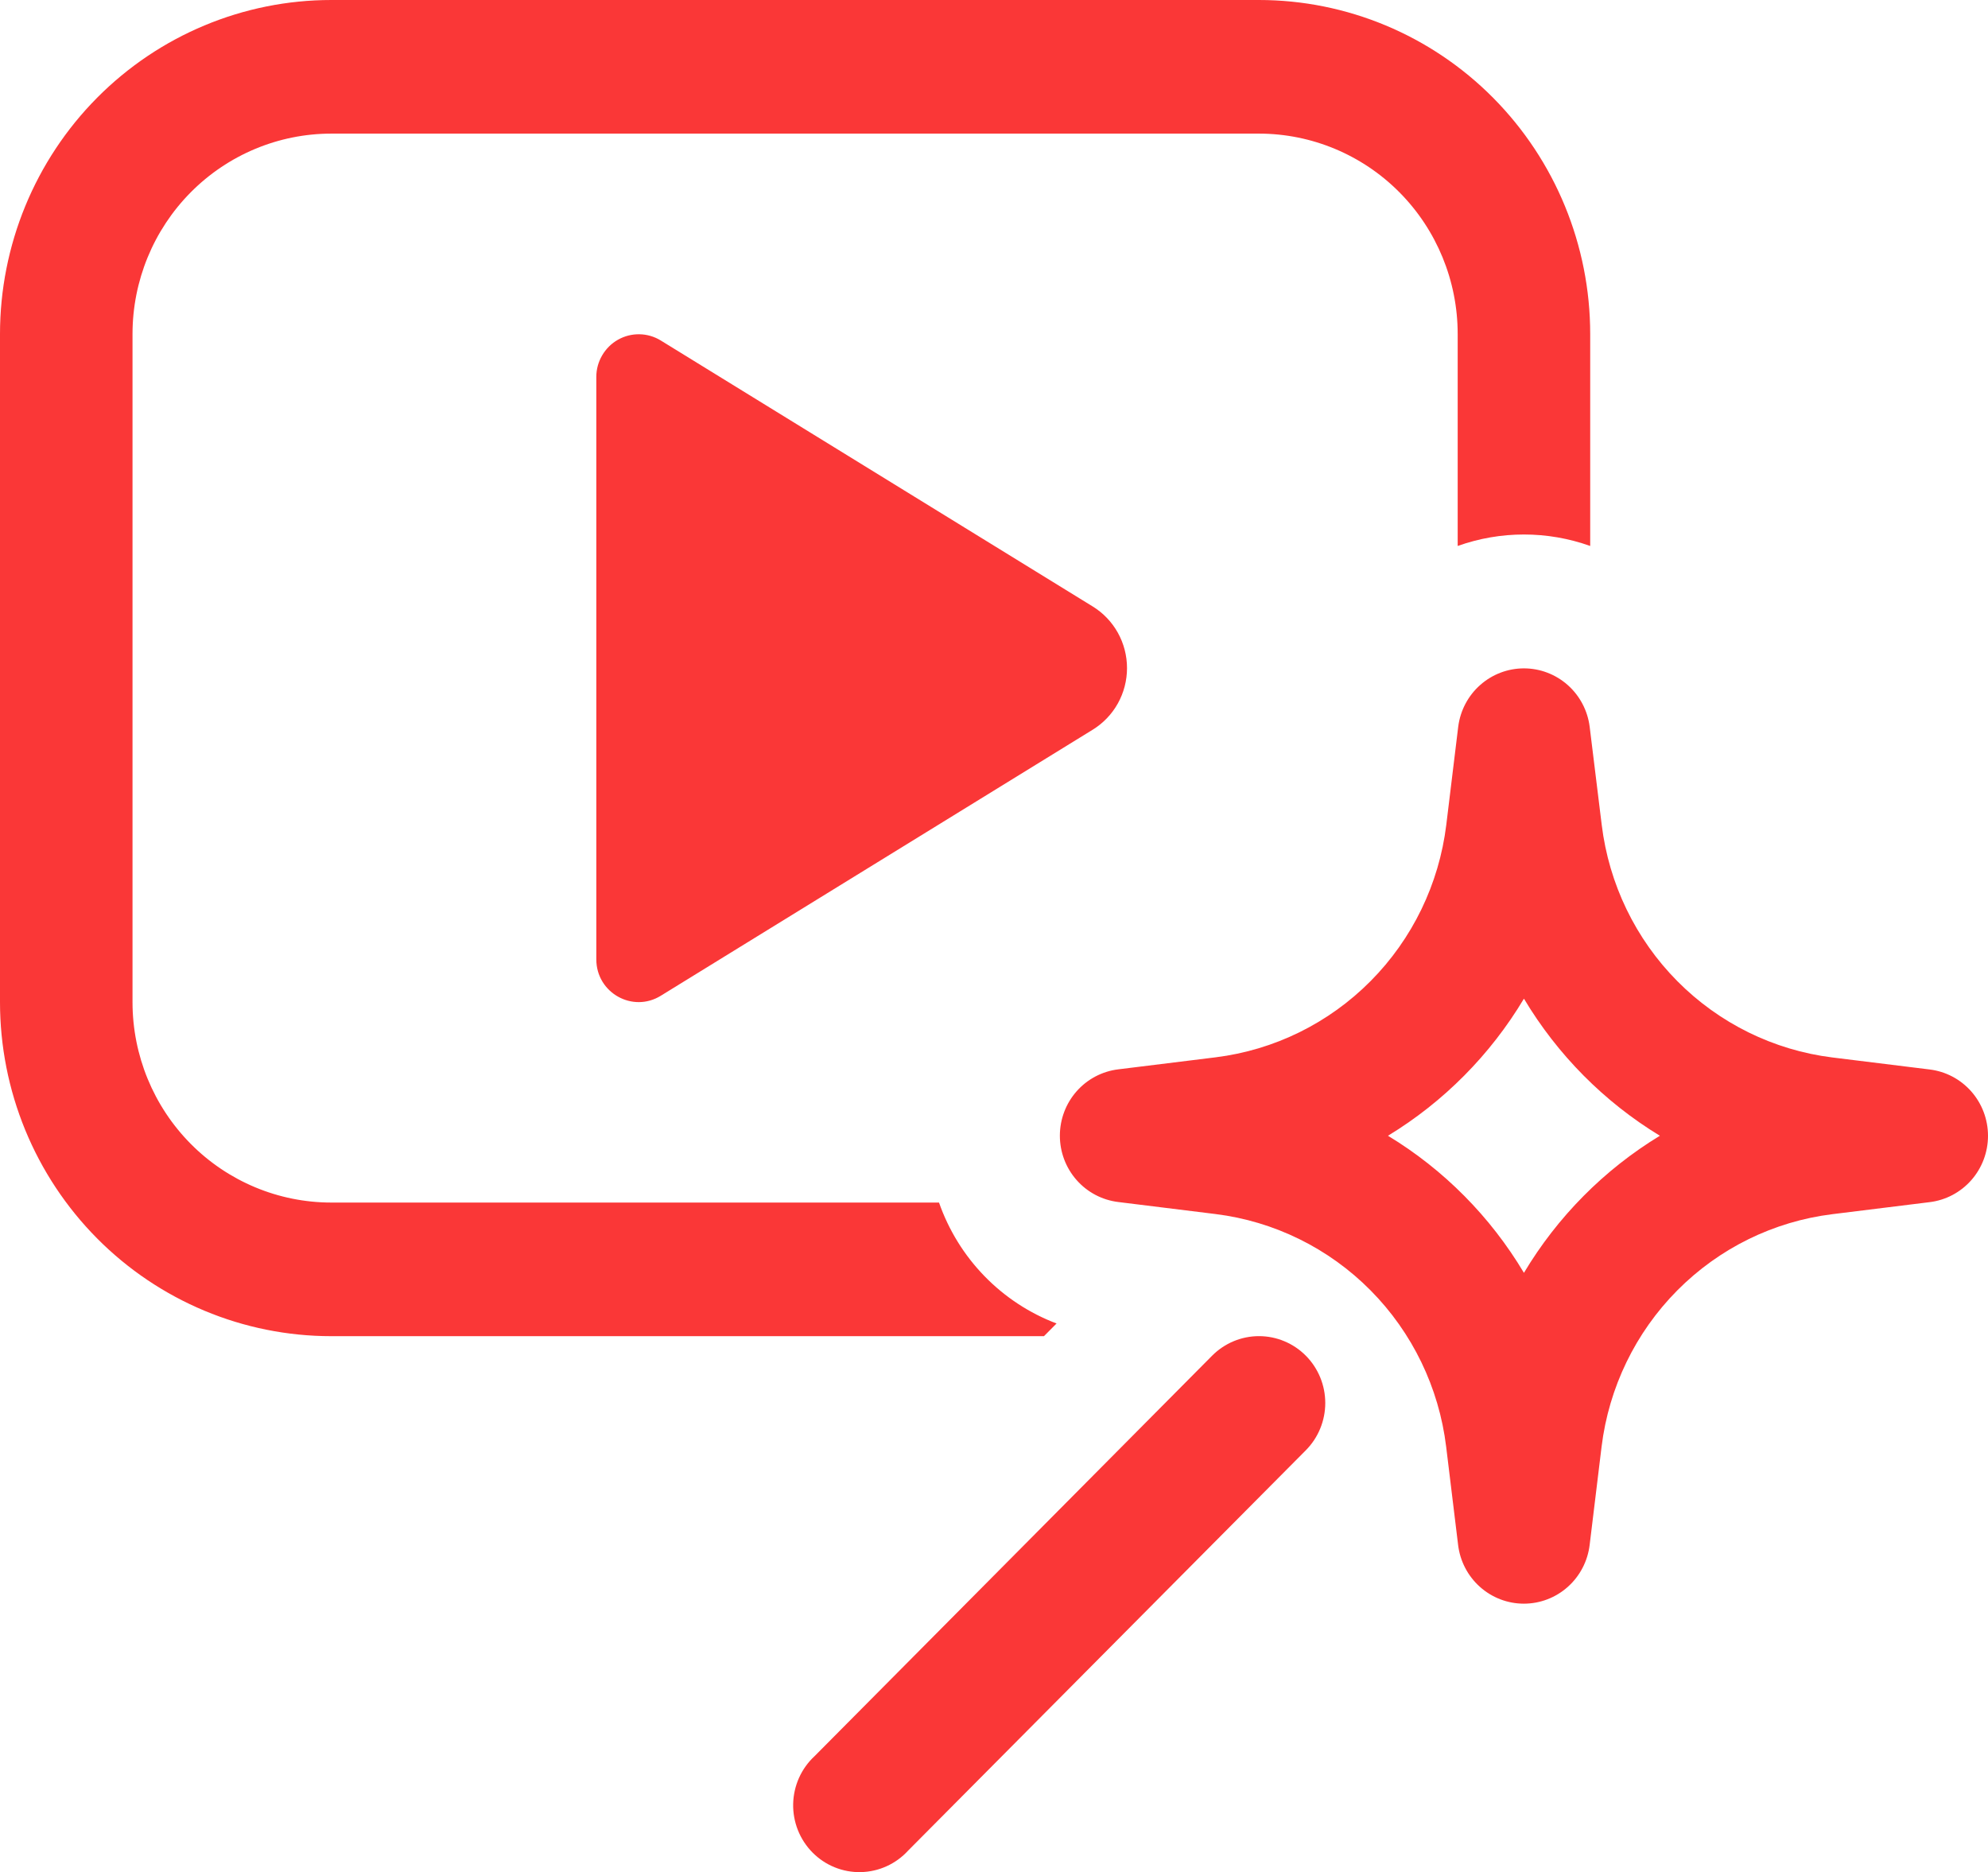 <svg width="120" height="113" viewBox="0 0 120 113" fill="none" xmlns="http://www.w3.org/2000/svg">
<path d="M35.995 22.743V57.907C35.995 59.923 38.187 61.157 39.891 60.1L65.96 44.043C66.592 43.654 67.114 43.108 67.477 42.457C67.839 41.806 68.029 41.072 68.029 40.325C68.029 39.578 67.839 38.844 67.477 38.193C67.114 37.542 66.592 36.996 65.96 36.607L39.883 20.55C39.495 20.312 39.052 20.183 38.598 20.176C38.144 20.168 37.697 20.282 37.301 20.506C36.906 20.73 36.577 21.056 36.347 21.451C36.117 21.845 35.996 22.286 35.995 22.743ZM19.997 0C14.694 0 9.607 2.124 5.857 5.905C2.107 9.687 0 14.815 0 20.163V60.488C0 63.135 0.517 65.757 1.522 68.204C2.527 70.65 4 72.872 5.857 74.745C9.607 78.526 14.694 80.65 19.997 80.65H63.016L63.776 79.884C62.136 79.263 60.652 78.288 59.426 77.027C58.2 75.766 57.263 74.25 56.681 72.585H19.997C16.815 72.585 13.763 71.311 11.513 69.042C9.263 66.773 7.999 63.696 7.999 60.488V20.163C7.999 16.954 9.263 13.877 11.513 11.608C13.763 9.34 16.815 8.065 19.997 8.065H75.99C79.172 8.065 82.224 9.34 84.474 11.608C86.725 13.877 87.989 16.954 87.989 20.163V32.954C90.576 32.031 93.4 32.031 95.988 32.954V20.163C95.988 14.815 93.881 9.687 90.13 5.905C86.38 2.124 81.294 0 75.99 0H19.997ZM95.956 43.866C95.833 42.892 95.362 41.997 94.632 41.349C93.901 40.7 92.961 40.342 91.988 40.342C91.015 40.342 90.075 40.7 89.344 41.349C88.614 41.997 88.144 42.892 88.021 43.866L87.301 49.785C86.864 53.355 85.256 56.675 82.732 59.218C80.209 61.76 76.915 63.38 73.374 63.819L67.503 64.544C66.531 64.661 65.635 65.133 64.985 65.871C64.335 66.609 63.976 67.562 63.976 68.549C63.976 69.536 64.335 70.488 64.985 71.226C65.635 71.964 66.531 72.436 67.503 72.553L73.374 73.279C76.915 73.719 80.208 75.341 82.73 77.885C85.251 80.429 86.858 83.75 87.293 87.32L88.013 93.24C88.128 94.22 88.596 95.123 89.328 95.778C90.06 96.434 91.005 96.796 91.984 96.796C92.963 96.796 93.908 96.434 94.64 95.778C95.372 95.123 95.84 94.22 95.956 93.24L96.675 87.32C97.113 83.75 98.721 80.43 101.244 77.888C103.767 75.345 107.061 73.725 110.602 73.287L116.473 72.561C117.445 72.444 118.341 71.972 118.991 71.234C119.641 70.496 120 69.544 120 68.557C120 67.57 119.641 66.617 118.991 65.879C118.341 65.141 117.445 64.669 116.473 64.552L110.602 63.827C107.061 63.386 103.768 61.764 101.246 59.22C98.725 56.676 97.119 53.355 96.683 49.785L95.956 43.866ZM83.781 68.553C87.141 66.512 89.964 63.665 91.988 60.278C94.012 63.665 96.835 66.512 100.195 68.553C96.835 70.593 94.012 73.44 91.988 76.827C89.965 73.434 87.147 70.592 83.781 68.553ZM78.822 87.538C79.573 86.782 79.995 85.756 79.996 84.686C79.997 83.615 79.576 82.589 78.826 81.832C78.076 81.075 77.058 80.649 75.997 80.648C74.936 80.647 73.918 81.072 73.166 81.828L49.17 105.999C48.773 106.366 48.454 106.811 48.231 107.307C48.01 107.802 47.889 108.338 47.877 108.881C47.866 109.425 47.964 109.965 48.164 110.469C48.365 110.974 48.665 111.432 49.046 111.817C49.427 112.202 49.881 112.505 50.381 112.708C50.881 112.911 51.417 113.01 51.956 112.999C52.495 112.988 53.026 112.868 53.518 112.644C54.01 112.421 54.452 112.1 54.817 111.7L78.822 87.538Z" fill="#FA3737"/>
</svg>
